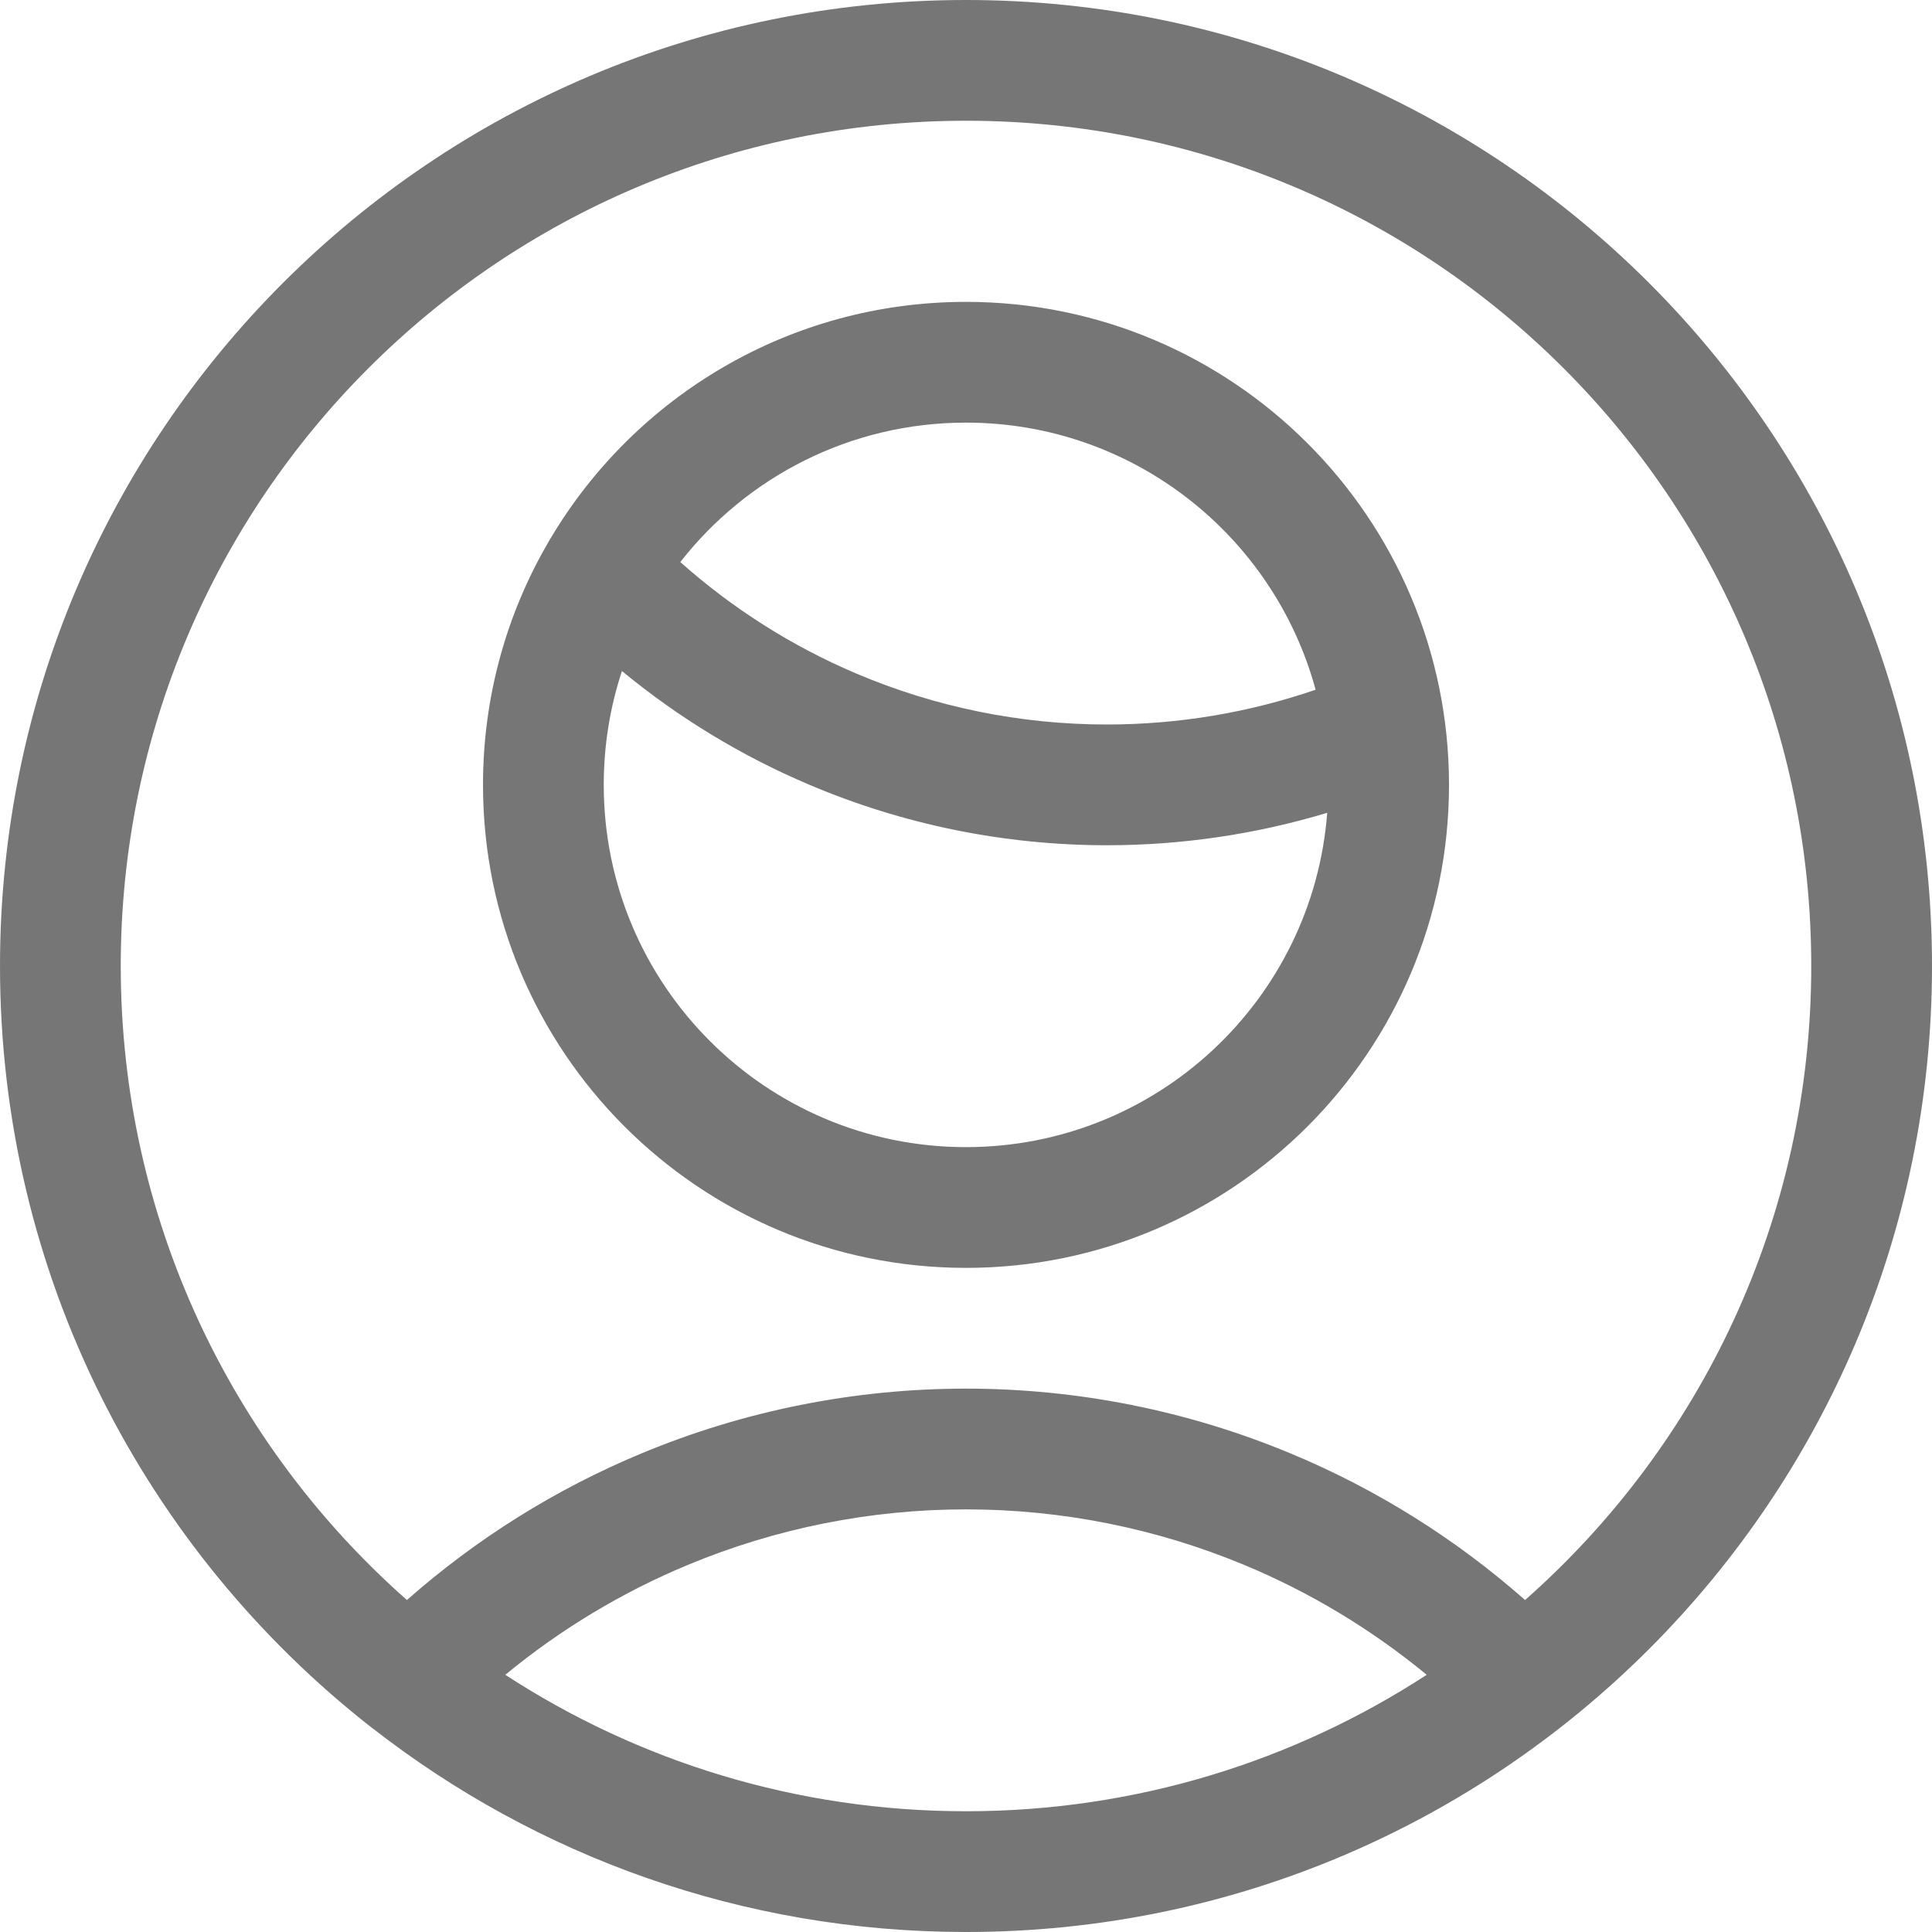 <svg width="24" height="24" viewBox="0 0 24 24" fill="none" xmlns="http://www.w3.org/2000/svg">
<path fill-rule="evenodd" clip-rule="evenodd" d="M1.5 12C1.5 6.201 6.201 1.5 12 1.5C17.799 1.5 22.5 6.201 22.5 12C22.5 15.136 21.125 17.952 18.945 19.876C18.081 19.114 17.098 18.498 16.032 18.055C14.754 17.523 13.384 17.25 12 17.25C10.616 17.25 9.246 17.523 7.968 18.055C6.902 18.498 5.919 19.114 5.055 19.876C2.875 17.952 1.5 15.136 1.5 12ZM4.633 21.473C6.667 23.057 9.223 24 12 24C18.627 24 24 18.627 24 12C24 5.373 18.627 0 12 0C5.373 0 0 5.373 0 12C0 15.844 1.808 19.266 4.619 21.463C4.624 21.466 4.629 21.47 4.633 21.473ZM6.277 20.805C6.96 20.242 7.724 19.781 8.544 19.44C9.639 18.984 10.814 18.75 12 18.75C13.186 18.75 14.36 18.984 15.456 19.44C16.276 19.781 17.04 20.242 17.723 20.805C16.076 21.877 14.111 22.5 12 22.5C9.889 22.5 7.923 21.877 6.277 20.805ZM7.5 9.75C7.5 9.256 7.579 8.781 7.726 8.336C8.427 8.914 9.209 9.39 10.048 9.746C11.219 10.244 12.478 10.5 13.75 10.5L7.726 8.336L13.75 10.5C14.679 10.5 15.601 10.364 16.487 10.097C16.31 12.42 14.368 14.25 12 14.25C9.515 14.25 7.5 12.235 7.5 9.75ZM13.75 9C14.634 9 15.51 8.854 16.343 8.568C15.824 6.656 14.076 5.25 12 5.25C10.558 5.25 9.275 5.928 8.451 6.982C9.098 7.558 9.835 8.026 10.635 8.366C11.62 8.785 12.679 9 13.75 9H13.75ZM6 9.75C6 8.646 6.298 7.612 6.818 6.724C6.825 6.71 6.834 6.696 6.843 6.682C7.889 4.926 9.807 3.75 12 3.75C15.314 3.75 18 6.436 18 9.75C18 13.064 15.314 15.75 12 15.75C8.686 15.75 6 13.064 6 9.75Z" fill="#767676"/>
</svg>
